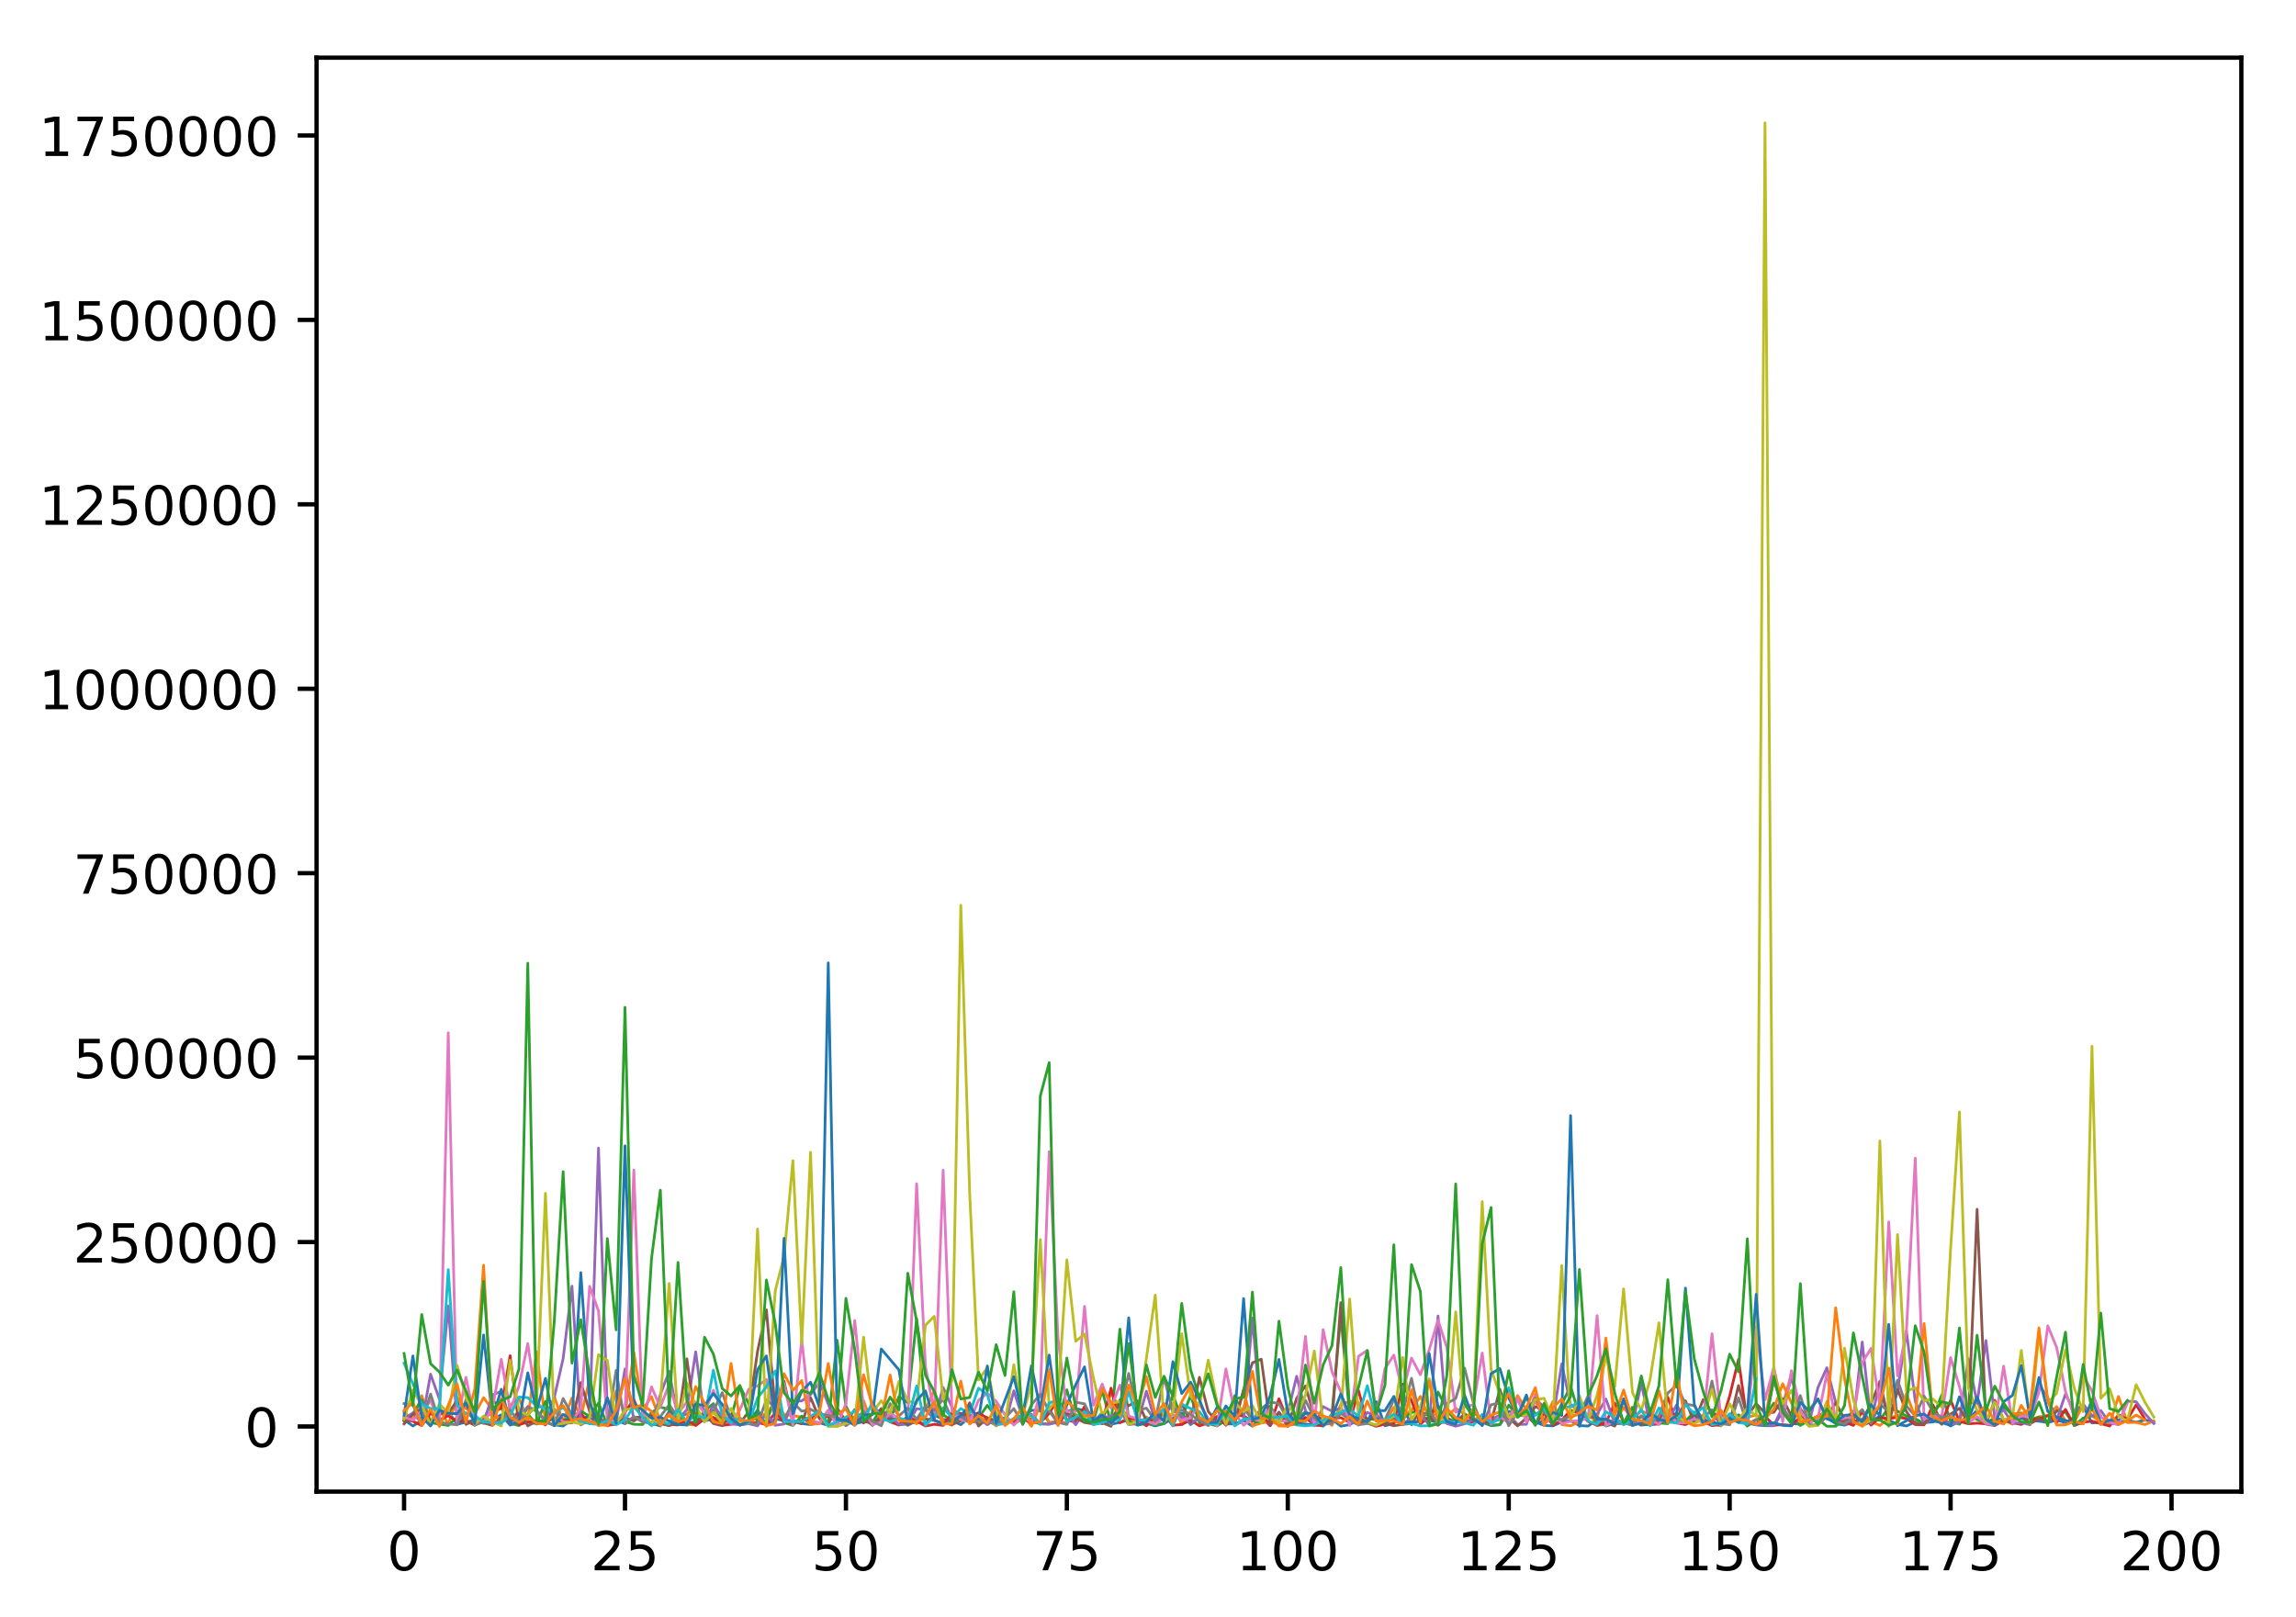 <?xml version="1.0" encoding="utf-8" standalone="no"?>
<!DOCTYPE svg PUBLIC "-//W3C//DTD SVG 1.1//EN"
  "http://www.w3.org/Graphics/SVG/1.1/DTD/svg11.dtd">
<!-- Created with matplotlib (http://matplotlib.org/) -->
<svg height="300pt" version="1.1" viewBox="0 0 426 300" width="426pt" xmlns="http://www.w3.org/2000/svg" xmlns:xlink="http://www.w3.org/1999/xlink">
 <defs>
  <style type="text/css">
*{stroke-linecap:butt;stroke-linejoin:round;}
  </style>
 </defs>
 <g id="figure_1">
  <g id="patch_1">
   <path d="M 0 300.69 
L 426.558 300.69 
L 426.558 0 
L 0 0 
z
" style="fill:#ffffff;"/>
  </g>
  <g id="axes_1">
   <g id="patch_2">
    <path d="M 58.737 276.812 
L 415.858 276.812 
L 415.858 10.7 
L 58.737 10.7 
z
" style="fill:#ffffff;"/>
   </g>
   <g id="matplotlib.axis_1">
    <g id="xtick_1">
     <g id="line2d_1">
      <defs>
       <path d="M 0 0 
L 0 3.5 
" id="m02040e119b" style="stroke:#000000;stroke-width:0.8;"/>
      </defs>
      <g>
       <use style="stroke:#000000;stroke-width:0.8;" x="74.97" xlink:href="#m02040e119b" y="276.812"/>
      </g>
     </g>
     <g id="text_1">
      <!-- 0 -->
      <defs>
       <path d="M 31.781 66.406 
Q 24.172 66.406 20.328 58.906 
Q 16.5 51.422 16.5 36.375 
Q 16.5 21.391 20.328 13.891 
Q 24.172 6.391 31.781 6.391 
Q 39.453 6.391 43.281 13.891 
Q 47.125 21.391 47.125 36.375 
Q 47.125 51.422 43.281 58.906 
Q 39.453 66.406 31.781 66.406 
M 31.781 74.219 
Q 44.047 74.219 50.516 64.516 
Q 56.984 54.828 56.984 36.375 
Q 56.984 17.969 50.516 8.266 
Q 44.047 -1.422 31.781 -1.422 
Q 19.531 -1.422 13.062 8.266 
Q 6.594 17.969 6.594 36.375 
Q 6.594 54.828 13.062 64.516 
Q 19.531 74.219 31.781 74.219 
" id="DejaVuSans-30"/>
      </defs>
      <g transform="translate(71.789 291.41)scale(0.1 -0.1)">
       <use xlink:href="#DejaVuSans-30"/>
      </g>
     </g>
    </g>
    <g id="xtick_2">
     <g id="line2d_2">
      <g>
       <use style="stroke:#000000;stroke-width:0.8;" x="115.962" xlink:href="#m02040e119b" y="276.812"/>
      </g>
     </g>
     <g id="text_2">
      <!-- 25 -->
      <defs>
       <path d="M 19.188 8.297 
L 53.609 8.297 
L 53.609 0 
L 7.328 0 
L 7.328 8.297 
Q 12.938 14.109 22.625 23.891 
Q 32.328 33.688 34.812 36.531 
Q 39.547 41.844 41.422 45.531 
Q 43.312 49.219 43.312 52.781 
Q 43.312 58.594 39.234 62.25 
Q 35.156 65.922 28.609 65.922 
Q 23.969 65.922 18.812 64.312 
Q 13.672 62.703 7.812 59.422 
L 7.812 69.391 
Q 13.766 71.781 18.938 73 
Q 24.125 74.219 28.422 74.219 
Q 39.75 74.219 46.484 68.547 
Q 53.219 62.891 53.219 53.422 
Q 53.219 48.922 51.531 44.891 
Q 49.859 40.875 45.406 35.406 
Q 44.188 33.984 37.641 27.219 
Q 31.109 20.453 19.188 8.297 
" id="DejaVuSans-32"/>
       <path d="M 10.797 72.906 
L 49.516 72.906 
L 49.516 64.594 
L 19.828 64.594 
L 19.828 46.734 
Q 21.969 47.469 24.109 47.828 
Q 26.266 48.188 28.422 48.188 
Q 40.625 48.188 47.75 41.5 
Q 54.891 34.812 54.891 23.391 
Q 54.891 11.625 47.562 5.094 
Q 40.234 -1.422 26.906 -1.422 
Q 22.312 -1.422 17.547 -0.641 
Q 12.797 0.141 7.719 1.703 
L 7.719 11.625 
Q 12.109 9.234 16.797 8.062 
Q 21.484 6.891 26.703 6.891 
Q 35.156 6.891 40.078 11.328 
Q 45.016 15.766 45.016 23.391 
Q 45.016 31 40.078 35.438 
Q 35.156 39.891 26.703 39.891 
Q 22.75 39.891 18.812 39.016 
Q 14.891 38.141 10.797 36.281 
z
" id="DejaVuSans-35"/>
      </defs>
      <g transform="translate(109.599 291.41)scale(0.1 -0.1)">
       <use xlink:href="#DejaVuSans-32"/>
       <use x="63.623" xlink:href="#DejaVuSans-35"/>
      </g>
     </g>
    </g>
    <g id="xtick_3">
     <g id="line2d_3">
      <g>
       <use style="stroke:#000000;stroke-width:0.8;" x="156.954" xlink:href="#m02040e119b" y="276.812"/>
      </g>
     </g>
     <g id="text_3">
      <!-- 50 -->
      <g transform="translate(150.591 291.41)scale(0.1 -0.1)">
       <use xlink:href="#DejaVuSans-35"/>
       <use x="63.623" xlink:href="#DejaVuSans-30"/>
      </g>
     </g>
    </g>
    <g id="xtick_4">
     <g id="line2d_4">
      <g>
       <use style="stroke:#000000;stroke-width:0.8;" x="197.945" xlink:href="#m02040e119b" y="276.812"/>
      </g>
     </g>
     <g id="text_4">
      <!-- 75 -->
      <defs>
       <path d="M 8.203 72.906 
L 55.078 72.906 
L 55.078 68.703 
L 28.609 0 
L 18.312 0 
L 43.219 64.594 
L 8.203 64.594 
z
" id="DejaVuSans-37"/>
      </defs>
      <g transform="translate(191.583 291.41)scale(0.1 -0.1)">
       <use xlink:href="#DejaVuSans-37"/>
       <use x="63.623" xlink:href="#DejaVuSans-35"/>
      </g>
     </g>
    </g>
    <g id="xtick_5">
     <g id="line2d_5">
      <g>
       <use style="stroke:#000000;stroke-width:0.8;" x="238.937" xlink:href="#m02040e119b" y="276.812"/>
      </g>
     </g>
     <g id="text_5">
      <!-- 100 -->
      <defs>
       <path d="M 12.406 8.297 
L 28.516 8.297 
L 28.516 63.922 
L 10.984 60.406 
L 10.984 69.391 
L 28.422 72.906 
L 38.281 72.906 
L 38.281 8.297 
L 54.391 8.297 
L 54.391 0 
L 12.406 0 
z
" id="DejaVuSans-31"/>
      </defs>
      <g transform="translate(229.393 291.41)scale(0.1 -0.1)">
       <use xlink:href="#DejaVuSans-31"/>
       <use x="63.623" xlink:href="#DejaVuSans-30"/>
       <use x="127.246" xlink:href="#DejaVuSans-30"/>
      </g>
     </g>
    </g>
    <g id="xtick_6">
     <g id="line2d_6">
      <g>
       <use style="stroke:#000000;stroke-width:0.8;" x="279.929" xlink:href="#m02040e119b" y="276.812"/>
      </g>
     </g>
     <g id="text_6">
      <!-- 125 -->
      <g transform="translate(270.385 291.41)scale(0.1 -0.1)">
       <use xlink:href="#DejaVuSans-31"/>
       <use x="63.623" xlink:href="#DejaVuSans-32"/>
       <use x="127.246" xlink:href="#DejaVuSans-35"/>
      </g>
     </g>
    </g>
    <g id="xtick_7">
     <g id="line2d_7">
      <g>
       <use style="stroke:#000000;stroke-width:0.8;" x="320.921" xlink:href="#m02040e119b" y="276.812"/>
      </g>
     </g>
     <g id="text_7">
      <!-- 150 -->
      <g transform="translate(311.377 291.41)scale(0.1 -0.1)">
       <use xlink:href="#DejaVuSans-31"/>
       <use x="63.623" xlink:href="#DejaVuSans-35"/>
       <use x="127.246" xlink:href="#DejaVuSans-30"/>
      </g>
     </g>
    </g>
    <g id="xtick_8">
     <g id="line2d_8">
      <g>
       <use style="stroke:#000000;stroke-width:0.8;" x="361.912" xlink:href="#m02040e119b" y="276.812"/>
      </g>
     </g>
     <g id="text_8">
      <!-- 175 -->
      <g transform="translate(352.369 291.41)scale(0.1 -0.1)">
       <use xlink:href="#DejaVuSans-31"/>
       <use x="63.623" xlink:href="#DejaVuSans-37"/>
       <use x="127.246" xlink:href="#DejaVuSans-35"/>
      </g>
     </g>
    </g>
    <g id="xtick_9">
     <g id="line2d_9">
      <g>
       <use style="stroke:#000000;stroke-width:0.8;" x="402.904" xlink:href="#m02040e119b" y="276.812"/>
      </g>
     </g>
     <g id="text_9">
      <!-- 200 -->
      <g transform="translate(393.36 291.41)scale(0.1 -0.1)">
       <use xlink:href="#DejaVuSans-32"/>
       <use x="63.623" xlink:href="#DejaVuSans-30"/>
       <use x="127.246" xlink:href="#DejaVuSans-30"/>
      </g>
     </g>
    </g>
   </g>
   <g id="matplotlib.axis_2">
    <g id="ytick_1">
     <g id="line2d_10">
      <defs>
       <path d="M 0 0 
L -3.5 0 
" id="m12ef796d76" style="stroke:#000000;stroke-width:0.8;"/>
      </defs>
      <g>
       <use style="stroke:#000000;stroke-width:0.8;" x="58.737" xlink:href="#m12ef796d76" y="264.716"/>
      </g>
     </g>
     <g id="text_10">
      <!-- 0 -->
      <g transform="translate(45.375 268.515)scale(0.1 -0.1)">
       <use xlink:href="#DejaVuSans-30"/>
      </g>
     </g>
    </g>
    <g id="ytick_2">
     <g id="line2d_11">
      <g>
       <use style="stroke:#000000;stroke-width:0.8;" x="58.737" xlink:href="#m12ef796d76" y="230.491"/>
      </g>
     </g>
     <g id="text_11">
      <!-- 250000 -->
      <g transform="translate(13.562 234.29)scale(0.1 -0.1)">
       <use xlink:href="#DejaVuSans-32"/>
       <use x="63.623" xlink:href="#DejaVuSans-35"/>
       <use x="127.246" xlink:href="#DejaVuSans-30"/>
       <use x="190.869" xlink:href="#DejaVuSans-30"/>
       <use x="254.492" xlink:href="#DejaVuSans-30"/>
       <use x="318.115" xlink:href="#DejaVuSans-30"/>
      </g>
     </g>
    </g>
    <g id="ytick_3">
     <g id="line2d_12">
      <g>
       <use style="stroke:#000000;stroke-width:0.8;" x="58.737" xlink:href="#m12ef796d76" y="196.266"/>
      </g>
     </g>
     <g id="text_12">
      <!-- 500000 -->
      <g transform="translate(13.562 200.065)scale(0.1 -0.1)">
       <use xlink:href="#DejaVuSans-35"/>
       <use x="63.623" xlink:href="#DejaVuSans-30"/>
       <use x="127.246" xlink:href="#DejaVuSans-30"/>
       <use x="190.869" xlink:href="#DejaVuSans-30"/>
       <use x="254.492" xlink:href="#DejaVuSans-30"/>
       <use x="318.115" xlink:href="#DejaVuSans-30"/>
      </g>
     </g>
    </g>
    <g id="ytick_4">
     <g id="line2d_13">
      <g>
       <use style="stroke:#000000;stroke-width:0.8;" x="58.737" xlink:href="#m12ef796d76" y="162.041"/>
      </g>
     </g>
     <g id="text_13">
      <!-- 750000 -->
      <g transform="translate(13.562 165.84)scale(0.1 -0.1)">
       <use xlink:href="#DejaVuSans-37"/>
       <use x="63.623" xlink:href="#DejaVuSans-35"/>
       <use x="127.246" xlink:href="#DejaVuSans-30"/>
       <use x="190.869" xlink:href="#DejaVuSans-30"/>
       <use x="254.492" xlink:href="#DejaVuSans-30"/>
       <use x="318.115" xlink:href="#DejaVuSans-30"/>
      </g>
     </g>
    </g>
    <g id="ytick_5">
     <g id="line2d_14">
      <g>
       <use style="stroke:#000000;stroke-width:0.8;" x="58.737" xlink:href="#m12ef796d76" y="127.816"/>
      </g>
     </g>
     <g id="text_14">
      <!-- 1000000 -->
      <g transform="translate(7.2 131.615)scale(0.1 -0.1)">
       <use xlink:href="#DejaVuSans-31"/>
       <use x="63.623" xlink:href="#DejaVuSans-30"/>
       <use x="127.246" xlink:href="#DejaVuSans-30"/>
       <use x="190.869" xlink:href="#DejaVuSans-30"/>
       <use x="254.492" xlink:href="#DejaVuSans-30"/>
       <use x="318.115" xlink:href="#DejaVuSans-30"/>
       <use x="381.738" xlink:href="#DejaVuSans-30"/>
      </g>
     </g>
    </g>
    <g id="ytick_6">
     <g id="line2d_15">
      <g>
       <use style="stroke:#000000;stroke-width:0.8;" x="58.737" xlink:href="#m12ef796d76" y="93.591"/>
      </g>
     </g>
     <g id="text_15">
      <!-- 1250000 -->
      <g transform="translate(7.2 97.39)scale(0.1 -0.1)">
       <use xlink:href="#DejaVuSans-31"/>
       <use x="63.623" xlink:href="#DejaVuSans-32"/>
       <use x="127.246" xlink:href="#DejaVuSans-35"/>
       <use x="190.869" xlink:href="#DejaVuSans-30"/>
       <use x="254.492" xlink:href="#DejaVuSans-30"/>
       <use x="318.115" xlink:href="#DejaVuSans-30"/>
       <use x="381.738" xlink:href="#DejaVuSans-30"/>
      </g>
     </g>
    </g>
    <g id="ytick_7">
     <g id="line2d_16">
      <g>
       <use style="stroke:#000000;stroke-width:0.8;" x="58.737" xlink:href="#m12ef796d76" y="59.366"/>
      </g>
     </g>
     <g id="text_16">
      <!-- 1500000 -->
      <g transform="translate(7.2 63.165)scale(0.1 -0.1)">
       <use xlink:href="#DejaVuSans-31"/>
       <use x="63.623" xlink:href="#DejaVuSans-35"/>
       <use x="127.246" xlink:href="#DejaVuSans-30"/>
       <use x="190.869" xlink:href="#DejaVuSans-30"/>
       <use x="254.492" xlink:href="#DejaVuSans-30"/>
       <use x="318.115" xlink:href="#DejaVuSans-30"/>
       <use x="381.738" xlink:href="#DejaVuSans-30"/>
      </g>
     </g>
    </g>
    <g id="ytick_8">
     <g id="line2d_17">
      <g>
       <use style="stroke:#000000;stroke-width:0.8;" x="58.737" xlink:href="#m12ef796d76" y="25.141"/>
      </g>
     </g>
     <g id="text_17">
      <!-- 1750000 -->
      <g transform="translate(7.2 28.94)scale(0.1 -0.1)">
       <use xlink:href="#DejaVuSans-31"/>
       <use x="63.623" xlink:href="#DejaVuSans-37"/>
       <use x="127.246" xlink:href="#DejaVuSans-35"/>
       <use x="190.869" xlink:href="#DejaVuSans-30"/>
       <use x="254.492" xlink:href="#DejaVuSans-30"/>
       <use x="318.115" xlink:href="#DejaVuSans-30"/>
       <use x="381.738" xlink:href="#DejaVuSans-30"/>
      </g>
     </g>
    </g>
   </g>
   <g id="line2d_18">
    <path clip-path="url(#pb63546d825)" d="M 74.97 263.457 
L 76.61 264.621 
L 78.25 263.625 
L 79.889 261.98 
L 81.529 264.187 
L 83.169 261.928 
L 84.808 264.324 
L 88.088 263.515 
L 89.727 264.049 
L 91.367 263.422 
L 93.007 262.554 
L 94.646 264.475 
L 96.286 263.9 
L 97.926 263.921 
L 99.565 264.191 
L 101.205 263.964 
L 102.845 264.411 
L 104.484 264.636 
L 106.124 263.414 
L 107.764 262.951 
L 109.403 263.053 
L 112.683 264.611 
L 114.322 263.495 
L 115.962 264.208 
L 117.602 263.087 
L 119.241 262.89 
L 120.881 264.15 
L 122.521 264.621 
L 124.16 261.911 
L 127.44 264.463 
L 129.079 263.655 
L 130.719 263.675 
L 132.359 263.303 
L 133.998 262.802 
L 137.278 264.477 
L 138.917 264.043 
L 140.557 261.687 
L 142.197 264.567 
L 143.836 263.31 
L 145.476 263.642 
L 147.116 263.586 
L 148.755 264.186 
L 150.395 264.356 
L 152.035 264.018 
L 153.674 264.529 
L 156.954 263.3 
L 158.593 264.185 
L 160.233 263.843 
L 161.873 264.03 
L 163.512 263.643 
L 165.152 263.079 
L 166.792 264.404 
L 168.431 264.244 
L 170.071 263.858 
L 171.711 264.254 
L 173.35 262.584 
L 174.99 263.401 
L 176.63 263.672 
L 178.269 264.388 
L 179.909 262.919 
L 183.188 263.57 
L 184.828 264.507 
L 186.468 263.851 
L 189.747 263.234 
L 191.387 261.7 
L 193.026 261.788 
L 194.666 263.925 
L 196.306 264.153 
L 197.945 261.944 
L 199.585 261.415 
L 201.225 261.746 
L 202.864 264.365 
L 204.504 263.502 
L 206.144 264.32 
L 209.423 263.562 
L 211.063 263.955 
L 212.702 264.114 
L 214.342 264.615 
L 215.982 264.176 
L 219.261 262.228 
L 220.901 264.373 
L 222.54 263.104 
L 224.18 264.246 
L 225.82 261.171 
L 227.459 264.239 
L 229.099 264.244 
L 230.739 263.606 
L 232.378 264.668 
L 234.018 262.914 
L 235.658 264.587 
L 237.298 262.175 
L 238.937 264.16 
L 240.577 264.113 
L 243.856 264.439 
L 245.496 264.207 
L 247.136 263.38 
L 248.775 264.662 
L 250.415 264.377 
L 252.055 263.455 
L 253.694 263.948 
L 255.334 260.125 
L 256.974 264.593 
L 258.613 264.157 
L 260.253 261.118 
L 261.893 264.383 
L 263.532 263.475 
L 265.172 263.57 
L 266.812 263.929 
L 268.451 263.976 
L 270.091 263.795 
L 271.731 263.915 
L 273.37 263.319 
L 276.65 264.561 
L 278.289 264.399 
L 279.929 261.915 
L 281.569 262.134 
L 283.208 261.848 
L 284.848 263.879 
L 286.488 264.526 
L 288.127 264.609 
L 289.767 263.876 
L 291.407 263.627 
L 293.046 264.555 
L 294.686 264.638 
L 296.326 263.393 
L 297.965 264.636 
L 299.605 264.125 
L 301.245 263.929 
L 302.884 263.58 
L 304.524 264.443 
L 307.803 264.255 
L 309.443 263.548 
L 311.083 263.905 
L 312.722 263.824 
L 314.362 262.668 
L 316.002 263.262 
L 317.641 264.212 
L 319.281 264.196 
L 320.921 263.601 
L 322.56 262.564 
L 324.2 264.058 
L 325.84 264.443 
L 327.479 264.569 
L 329.119 264.575 
L 330.759 261.934 
L 332.398 264.178 
L 334.038 264.282 
L 335.678 263.204 
L 337.317 263.954 
L 338.957 263.023 
L 340.597 264.2 
L 342.236 264.472 
L 343.876 263.901 
L 345.516 264.53 
L 347.155 263.862 
L 348.795 262.78 
L 352.074 264.319 
L 353.714 264.621 
L 355.354 263.88 
L 356.993 263.99 
L 358.633 263.886 
L 360.273 262.866 
L 361.912 264.633 
L 363.552 263.72 
L 365.192 263.404 
L 366.831 261.715 
L 368.471 264.046 
L 370.111 263.153 
L 371.75 263.533 
L 373.39 263.207 
L 375.03 263.221 
L 376.669 263.622 
L 378.309 263.737 
L 379.949 263.978 
L 381.588 263.535 
L 383.228 264.004 
L 384.868 262.985 
L 386.507 260.946 
L 388.147 264.063 
L 391.426 263.78 
L 393.066 264.059 
L 394.706 263.534 
L 396.345 263.938 
L 397.985 263.51 
L 399.625 263.845 
L 399.625 263.845 
" style="fill:none;stroke:#1f77b4;stroke-linecap:square;stroke-width:0.5;"/>
   </g>
   <g id="line2d_19">
    <path clip-path="url(#pb63546d825)" d="M 74.97 262.064 
L 76.61 263.529 
L 78.25 259.002 
L 79.889 263.841 
L 81.529 261.039 
L 83.169 264.42 
L 84.808 259.284 
L 86.448 261.393 
L 88.088 262.401 
L 89.727 259.371 
L 93.007 263.992 
L 94.646 260.779 
L 96.286 259.452 
L 97.926 263.5 
L 99.565 250.833 
L 101.205 263.923 
L 102.845 259.197 
L 104.484 263.894 
L 106.124 259.432 
L 107.764 263.071 
L 109.403 255.844 
L 111.043 264.582 
L 112.683 264.219 
L 114.322 258.123 
L 115.962 262.489 
L 117.602 250.895 
L 119.241 261.589 
L 120.881 259.178 
L 122.521 263.822 
L 124.16 262.728 
L 125.8 264.336 
L 129.079 264.399 
L 130.719 262.534 
L 132.359 261.71 
L 133.998 264.345 
L 135.638 263.501 
L 137.278 263.692 
L 138.917 264.039 
L 140.557 263.02 
L 142.197 262.285 
L 143.836 260.212 
L 145.476 262.496 
L 147.116 262.695 
L 148.755 263.01 
L 150.395 264.301 
L 152.035 264.219 
L 153.674 262.562 
L 155.314 263.758 
L 156.954 262.967 
L 158.593 262.926 
L 160.233 259.944 
L 161.873 264.508 
L 163.512 262.506 
L 165.152 263.826 
L 166.792 264.305 
L 168.431 262.829 
L 170.071 264.21 
L 171.711 261.501 
L 173.35 258.101 
L 174.99 263.689 
L 176.63 264.486 
L 178.269 262.457 
L 179.909 262.766 
L 181.549 264.393 
L 183.188 263.026 
L 184.828 264.607 
L 186.468 263.591 
L 188.107 263.784 
L 189.747 262.579 
L 191.387 264.675 
L 193.026 260.597 
L 194.666 264.024 
L 196.306 263.687 
L 197.945 264.069 
L 199.585 262.439 
L 201.225 263.7 
L 202.864 263.506 
L 204.504 263.54 
L 206.144 258.477 
L 207.783 261.41 
L 209.423 262.744 
L 211.063 264.42 
L 212.702 262.958 
L 214.342 264.253 
L 215.982 262.089 
L 217.621 260.429 
L 219.261 264.388 
L 220.901 261.917 
L 222.54 260.52 
L 224.18 263.397 
L 225.82 263.028 
L 227.459 263.082 
L 229.099 263.503 
L 230.739 258.02 
L 232.378 264.573 
L 234.018 264.088 
L 235.658 263.804 
L 237.298 264.299 
L 238.937 264.518 
L 240.577 264.28 
L 242.217 262.11 
L 243.856 263.291 
L 245.496 263.077 
L 247.136 264.514 
L 248.775 260.628 
L 250.415 260.079 
L 252.055 260.238 
L 253.694 264.02 
L 255.334 262.334 
L 256.974 264.108 
L 258.613 261.161 
L 260.253 262.794 
L 261.893 261.698 
L 263.532 259.134 
L 265.172 263.23 
L 266.812 262.048 
L 268.451 262.906 
L 270.091 261.347 
L 273.37 263.532 
L 275.01 262.68 
L 276.65 263.793 
L 278.289 263.187 
L 279.929 263.629 
L 281.569 258.982 
L 283.208 261.64 
L 284.848 259.945 
L 286.488 263.54 
L 288.127 260.101 
L 289.767 264.37 
L 291.407 264.589 
L 293.046 263.886 
L 294.686 262.529 
L 296.326 263.954 
L 297.965 249.556 
L 299.605 263.989 
L 301.245 261.165 
L 302.884 263.395 
L 304.524 261.847 
L 307.803 263.092 
L 309.443 263.342 
L 311.083 263.462 
L 312.722 263.465 
L 314.362 264.031 
L 316.002 262.545 
L 317.641 263.793 
L 319.281 262.695 
L 320.921 263.117 
L 322.56 263.778 
L 324.2 263.036 
L 325.84 262.561 
L 327.479 263.661 
L 329.119 254.009 
L 330.759 260.803 
L 332.398 254.873 
L 334.038 262.669 
L 335.678 261.64 
L 337.317 259.563 
L 338.957 263.246 
L 340.597 262.69 
L 342.236 264.102 
L 343.876 263.294 
L 345.516 261.993 
L 347.155 263.831 
L 348.795 264.535 
L 350.435 263.172 
L 352.074 262.667 
L 353.714 263.268 
L 355.354 264.047 
L 356.993 264.313 
L 358.633 262.114 
L 360.273 263.625 
L 361.912 264.008 
L 363.552 263.41 
L 365.192 260.626 
L 366.831 260.023 
L 368.471 264.136 
L 371.75 263.529 
L 373.39 264.29 
L 375.03 260.815 
L 376.669 263.416 
L 378.309 262.921 
L 379.949 262.697 
L 381.588 261.022 
L 383.228 263.659 
L 384.868 263.988 
L 386.507 260.533 
L 388.147 262.751 
L 389.787 263.838 
L 391.426 264.296 
L 393.066 259.137 
L 394.706 264.004 
L 396.345 263.943 
L 397.985 264.367 
L 399.625 263.683 
L 399.625 263.683 
" style="fill:none;stroke:#ff7f0e;stroke-linecap:square;stroke-width:0.5;"/>
   </g>
   <g id="line2d_20">
    <path clip-path="url(#pb63546d825)" d="M 74.97 263.742 
L 76.61 262.344 
L 78.25 259.741 
L 79.889 264.027 
L 83.169 264.533 
L 84.808 263.024 
L 86.448 263.578 
L 88.088 264.495 
L 89.727 263.498 
L 91.367 259.837 
L 93.007 261.226 
L 94.646 264.119 
L 96.286 264.554 
L 97.926 262.449 
L 99.565 264.274 
L 101.205 260.064 
L 102.845 264.35 
L 104.484 263.584 
L 106.124 262.981 
L 107.764 261.855 
L 109.403 262.825 
L 111.043 260.376 
L 112.683 264.506 
L 114.322 263.279 
L 117.602 264.311 
L 119.241 264.353 
L 120.881 262.102 
L 122.521 261.132 
L 124.16 261.546 
L 125.8 262.54 
L 127.44 264.27 
L 129.079 263.92 
L 130.719 261.863 
L 132.359 260.476 
L 133.998 263.64 
L 135.638 263.084 
L 137.278 257.235 
L 140.557 263.776 
L 142.197 263.679 
L 143.836 259.7 
L 145.476 264.027 
L 147.116 264.533 
L 148.755 262.784 
L 150.395 263.671 
L 152.035 261.771 
L 153.674 264.269 
L 155.314 248.713 
L 156.954 260.953 
L 158.593 264.209 
L 160.233 263.266 
L 161.873 263.94 
L 163.512 261.368 
L 165.152 263.52 
L 166.792 259.149 
L 168.431 260.301 
L 170.071 244.733 
L 171.711 261.601 
L 173.35 262.219 
L 174.99 262.537 
L 176.63 263.695 
L 178.269 263.309 
L 179.909 261.6 
L 181.549 263.139 
L 183.188 260.798 
L 184.828 262.941 
L 186.468 263.228 
L 188.107 264.271 
L 189.747 263.174 
L 191.387 263.842 
L 193.026 264.217 
L 194.666 264.264 
L 196.306 263.834 
L 197.945 257.912 
L 199.585 263.717 
L 201.225 263.358 
L 202.864 263.747 
L 204.504 258.033 
L 206.144 264.183 
L 207.783 246.654 
L 209.423 263.828 
L 211.063 264.458 
L 212.702 264.17 
L 214.342 264.408 
L 215.982 264.181 
L 217.621 258.847 
L 219.261 263.301 
L 220.901 258.956 
L 222.54 264.037 
L 224.18 264.18 
L 225.82 264.619 
L 227.459 263.571 
L 229.099 258.984 
L 230.739 263.031 
L 232.378 263.661 
L 234.018 263.946 
L 235.658 262.406 
L 237.298 263.312 
L 238.937 263.844 
L 240.577 263.398 
L 242.217 262.014 
L 243.856 264.012 
L 245.496 264.623 
L 247.136 262.353 
L 248.775 244.057 
L 250.415 262.682 
L 252.055 264.449 
L 253.694 263.28 
L 255.334 263.461 
L 256.974 264.213 
L 258.613 262.981 
L 260.253 263.178 
L 261.893 262.141 
L 263.532 261.769 
L 265.172 264.351 
L 266.812 258.319 
L 268.451 261.462 
L 270.091 263.803 
L 271.731 263.169 
L 273.37 262.043 
L 275.01 263.45 
L 276.65 264.478 
L 278.289 264.388 
L 279.929 260.756 
L 281.569 262.735 
L 283.208 259.306 
L 284.848 262.428 
L 286.488 261.717 
L 288.127 263.798 
L 291.407 257.277 
L 293.046 262.706 
L 294.686 259.897 
L 296.326 264.505 
L 297.965 264.294 
L 299.605 264.254 
L 301.245 264.084 
L 302.884 261.149 
L 304.524 264.235 
L 306.164 263.733 
L 307.803 264.063 
L 309.443 264.202 
L 311.083 262.116 
L 312.722 263.716 
L 314.362 262.033 
L 316.002 264.151 
L 317.641 264.103 
L 319.281 264.597 
L 320.921 263.159 
L 322.56 262.827 
L 324.2 264.651 
L 325.84 263.487 
L 327.479 262.838 
L 329.119 260.388 
L 330.759 262.152 
L 332.398 263.111 
L 334.038 264.533 
L 335.678 263.565 
L 337.317 263.353 
L 338.957 264.68 
L 340.597 264.674 
L 342.236 263.395 
L 343.876 261.929 
L 345.516 263.657 
L 347.155 263.394 
L 348.795 263.581 
L 350.435 261.159 
L 352.074 261.878 
L 353.714 262.777 
L 355.354 263.271 
L 356.993 264.166 
L 358.633 263.125 
L 360.273 258.839 
L 361.912 263.744 
L 363.552 264.306 
L 365.192 262.391 
L 366.831 263.439 
L 368.471 264.104 
L 370.111 263.252 
L 371.75 261.037 
L 373.39 262.553 
L 375.03 262.22 
L 376.669 263.609 
L 378.309 262.965 
L 379.949 263.861 
L 381.588 261.821 
L 383.228 262.07 
L 384.868 264.52 
L 386.507 263.162 
L 388.147 262.727 
L 389.787 262.871 
L 389.787 262.871 
" style="fill:none;stroke:#2ca02c;stroke-linecap:square;stroke-width:0.5;"/>
   </g>
   <g id="line2d_21">
    <path clip-path="url(#pb63546d825)" d="M 74.97 263.438 
L 76.61 263.746 
L 78.25 264.549 
L 79.889 262.231 
L 81.529 263.513 
L 83.169 262.724 
L 84.808 263.779 
L 86.448 263.674 
L 88.088 264.416 
L 91.367 262.05 
L 93.007 261.357 
L 94.646 251.591 
L 96.286 264.376 
L 97.926 263.915 
L 99.565 263.601 
L 101.205 264.421 
L 102.845 261.52 
L 104.484 263.78 
L 106.124 263.508 
L 107.764 262.3 
L 109.403 264.183 
L 111.043 262.874 
L 112.683 264.492 
L 114.322 264.309 
L 117.602 259.736 
L 119.241 263.605 
L 120.881 262.695 
L 122.521 264.163 
L 125.8 264.445 
L 127.44 263.492 
L 129.079 264.534 
L 130.719 263.305 
L 132.359 263.029 
L 133.998 264.521 
L 135.638 264.31 
L 137.278 263.737 
L 138.917 264.161 
L 140.557 263.971 
L 142.197 264.381 
L 143.836 262.107 
L 145.476 263.948 
L 147.116 264.021 
L 150.395 263.29 
L 152.035 262.443 
L 153.674 262.905 
L 155.314 261.301 
L 156.954 263.832 
L 158.593 261.591 
L 160.233 264.075 
L 161.873 262.408 
L 163.512 261.601 
L 165.152 263.849 
L 166.792 264.452 
L 168.431 262.814 
L 171.711 264.635 
L 173.35 264.31 
L 174.99 264.517 
L 176.63 262.219 
L 178.269 262.29 
L 179.909 262.79 
L 181.549 262.181 
L 184.828 264.169 
L 186.468 263.849 
L 188.107 263.745 
L 189.747 263.348 
L 191.387 263.98 
L 193.026 263.975 
L 194.666 262.287 
L 196.306 259.561 
L 197.945 263.53 
L 199.585 263.891 
L 201.225 261.017 
L 202.864 263.244 
L 204.504 264.223 
L 206.144 257.598 
L 207.783 264.034 
L 209.423 263.173 
L 211.063 263.331 
L 212.702 264.603 
L 214.342 262.859 
L 215.982 261.537 
L 217.621 264.483 
L 219.261 264.349 
L 220.901 263.53 
L 222.54 264.605 
L 224.18 264.058 
L 225.82 262.854 
L 227.459 264.484 
L 229.099 262.61 
L 230.739 262.777 
L 232.378 263.696 
L 234.018 262.088 
L 235.658 264.556 
L 237.298 259.578 
L 238.937 263.561 
L 240.577 264.36 
L 242.217 263.036 
L 243.856 264.471 
L 245.496 264.603 
L 247.136 263.195 
L 248.775 263.081 
L 250.415 263.97 
L 252.055 258.039 
L 253.694 264.066 
L 255.334 264.688 
L 256.974 264.274 
L 258.613 264.221 
L 260.253 256.871 
L 261.893 259.937 
L 263.532 264.283 
L 265.172 262.871 
L 266.812 260.83 
L 268.451 264.012 
L 270.091 263.74 
L 271.731 263.969 
L 278.289 263.438 
L 281.569 262.632 
L 283.208 262.669 
L 284.848 264.247 
L 286.488 262.271 
L 288.127 264.454 
L 289.767 263.563 
L 291.407 261.698 
L 293.046 262.228 
L 294.686 263.809 
L 296.326 264.505 
L 297.965 264.062 
L 299.605 260.392 
L 301.245 263.855 
L 302.884 264.525 
L 304.524 262.745 
L 306.164 264.3 
L 307.803 264.222 
L 309.443 259.305 
L 311.083 264.058 
L 312.722 264.376 
L 314.362 263.481 
L 316.002 263.801 
L 317.641 264.559 
L 319.281 264.391 
L 320.921 259.084 
L 322.56 252.284 
L 324.2 263.997 
L 325.84 264.256 
L 327.479 262.819 
L 329.119 264.482 
L 330.759 264.389 
L 332.398 264.519 
L 334.038 262.947 
L 335.678 263.487 
L 337.317 262.841 
L 338.957 261.838 
L 340.597 263.732 
L 342.236 263.908 
L 343.876 264.524 
L 345.516 261.993 
L 347.155 264.481 
L 348.795 263.032 
L 350.435 263.336 
L 352.074 262.954 
L 353.714 263.281 
L 355.354 264.363 
L 356.993 264.417 
L 358.633 260.701 
L 360.273 264.082 
L 361.912 259.841 
L 363.552 263.761 
L 365.192 264.216 
L 366.831 264.105 
L 368.471 264.226 
L 370.111 259.879 
L 371.75 263.457 
L 373.39 264.037 
L 375.03 264.347 
L 376.669 263.375 
L 378.309 263.317 
L 379.949 262.708 
L 381.588 263.97 
L 383.228 261.548 
L 384.868 264.541 
L 386.507 263.913 
L 388.147 263.74 
L 391.426 264.634 
L 393.066 262.551 
L 394.706 263.412 
L 396.345 260.693 
L 397.985 263.374 
L 397.985 263.374 
" style="fill:none;stroke:#d62728;stroke-linecap:square;stroke-width:0.5;"/>
   </g>
   <g id="line2d_22">
    <path clip-path="url(#pb63546d825)" d="M 74.97 263.309 
L 76.61 262.196 
L 78.25 264.1 
L 79.889 255.02 
L 81.529 259.666 
L 83.169 242.356 
L 84.808 263.86 
L 86.448 262.198 
L 89.727 264.159 
L 91.367 258.855 
L 93.007 258.203 
L 94.646 263.724 
L 96.286 263.226 
L 97.926 260.993 
L 99.565 261.913 
L 101.205 263.517 
L 102.845 259.313 
L 104.484 252.128 
L 106.124 238.681 
L 107.764 264.436 
L 109.403 263.375 
L 111.043 213.06 
L 112.683 261.831 
L 114.322 263.929 
L 115.962 254.047 
L 117.602 263.446 
L 119.241 263.316 
L 120.881 264.538 
L 122.521 258.812 
L 124.16 254.471 
L 125.8 263.283 
L 127.44 261.62 
L 129.079 250.867 
L 130.719 263.447 
L 132.359 260.886 
L 133.998 262.86 
L 135.638 264.263 
L 137.278 264.413 
L 138.917 264.205 
L 140.557 264.6 
L 142.197 262.346 
L 143.836 264.502 
L 145.476 264.262 
L 147.116 260.077 
L 148.755 259.973 
L 150.395 258.797 
L 152.035 256.492 
L 155.314 264.636 
L 156.954 264.017 
L 158.593 263.797 
L 160.233 262.84 
L 161.873 260.744 
L 163.512 263.636 
L 165.152 262.784 
L 166.792 264.31 
L 168.431 264.194 
L 170.071 261.413 
L 171.711 261.634 
L 173.35 263.314 
L 174.99 257.483 
L 176.63 261.176 
L 178.269 262.987 
L 179.909 262.907 
L 181.549 263.226 
L 183.188 264.401 
L 184.828 263.312 
L 186.468 264.324 
L 188.107 258.099 
L 189.747 263.194 
L 191.387 262.464 
L 193.026 264.223 
L 194.666 264.304 
L 196.306 263.869 
L 197.945 262.378 
L 199.585 264.391 
L 201.225 261.944 
L 202.864 263.277 
L 204.504 263.12 
L 206.144 262.831 
L 207.783 261.681 
L 209.423 264.385 
L 211.063 264.156 
L 212.702 258.165 
L 214.342 263.889 
L 215.982 261.989 
L 217.621 261.119 
L 219.261 262.785 
L 220.901 264.174 
L 222.54 263.038 
L 224.18 264.278 
L 225.82 263.661 
L 227.459 261.798 
L 229.099 264.502 
L 230.739 263.656 
L 232.378 244.557 
L 234.018 264.028 
L 235.658 260.861 
L 237.298 263.827 
L 238.937 262.196 
L 240.577 255.404 
L 242.217 261.758 
L 243.856 264.555 
L 245.496 261.028 
L 247.136 261.891 
L 248.775 261.303 
L 250.415 263.831 
L 252.055 264.301 
L 253.694 262.107 
L 255.334 262.769 
L 256.974 263.716 
L 258.613 262.691 
L 260.253 264.39 
L 261.893 263.049 
L 263.532 262.669 
L 265.172 264.343 
L 266.812 244.215 
L 268.451 264.173 
L 270.091 264.67 
L 271.731 264.219 
L 273.37 263.457 
L 275.01 264.273 
L 278.289 262.597 
L 279.929 262.574 
L 281.569 264.331 
L 283.208 264.31 
L 284.848 259.652 
L 286.488 261.095 
L 288.127 263.257 
L 289.767 253.102 
L 291.407 260.677 
L 294.686 263.172 
L 296.326 262.458 
L 297.965 259.622 
L 299.605 264.181 
L 301.245 264.104 
L 302.884 264.327 
L 304.524 256.661 
L 306.164 264.464 
L 307.803 263.638 
L 309.443 263.719 
L 311.083 260.706 
L 312.722 263.786 
L 314.362 263.781 
L 316.002 263.11 
L 317.641 261.625 
L 319.281 264.592 
L 320.921 262.406 
L 322.56 263.861 
L 327.479 264.4 
L 329.119 264.529 
L 330.759 261.123 
L 332.398 255.721 
L 334.038 261.394 
L 335.678 263.999 
L 337.317 257.451 
L 338.957 253.812 
L 340.597 260.281 
L 342.236 263.534 
L 343.876 263.886 
L 345.516 249.049 
L 347.155 263.855 
L 348.795 256.308 
L 350.435 263.629 
L 352.074 258.187 
L 353.714 247.004 
L 355.354 260.035 
L 356.993 264.203 
L 358.633 263.17 
L 360.273 262.93 
L 361.912 264.369 
L 363.552 263.891 
L 365.192 252.13 
L 366.831 260.423 
L 368.471 248.767 
L 370.111 263.142 
L 371.75 261.621 
L 373.39 264.156 
L 375.03 263.994 
L 376.669 264.411 
L 378.309 256.912 
L 379.949 259.373 
L 381.588 263.523 
L 383.228 258.704 
L 384.868 262.005 
L 386.507 260.599 
L 388.147 262.756 
L 389.787 261.76 
L 391.426 264.058 
L 393.066 264.354 
L 394.706 260.039 
L 396.345 260.126 
L 397.985 262.345 
L 399.625 264.177 
L 399.625 264.177 
" style="fill:none;stroke:#9467bd;stroke-linecap:square;stroke-width:0.5;"/>
   </g>
   <g id="line2d_23">
    <path clip-path="url(#pb63546d825)" d="M 74.97 264.248 
L 76.61 262.468 
L 78.25 261.343 
L 79.889 263.899 
L 81.529 262.405 
L 83.169 262.259 
L 84.808 259.912 
L 86.448 264.326 
L 88.088 263.606 
L 91.367 264.515 
L 93.007 262.996 
L 94.646 263.972 
L 96.286 261.763 
L 97.926 264.616 
L 99.565 263.706 
L 101.205 263.991 
L 102.845 263.105 
L 104.484 264.127 
L 106.124 264.042 
L 107.764 256.569 
L 109.403 261.929 
L 111.043 264.28 
L 112.683 263.825 
L 114.322 263.689 
L 115.962 263.128 
L 117.602 263.693 
L 119.241 262.561 
L 120.881 264.376 
L 122.521 264.212 
L 124.16 264.566 
L 125.8 264.011 
L 127.44 252.16 
L 129.079 264.143 
L 130.719 262.305 
L 132.359 264.184 
L 133.998 264.571 
L 135.638 262.494 
L 137.278 264.163 
L 138.917 261.945 
L 140.557 250.794 
L 142.197 243.08 
L 143.836 261.538 
L 145.476 256.317 
L 147.116 263.813 
L 148.755 264.224 
L 150.395 259.359 
L 152.035 263.254 
L 153.674 264.189 
L 155.314 261.587 
L 156.954 263.852 
L 158.593 263.685 
L 160.233 263.167 
L 161.873 264.49 
L 163.512 262.772 
L 165.152 263.393 
L 166.792 263.225 
L 168.431 264.503 
L 170.071 263.595 
L 171.711 263.317 
L 173.35 263.589 
L 174.99 264.073 
L 176.63 264.354 
L 178.269 263.706 
L 179.909 260.327 
L 181.549 264.637 
L 183.188 263.22 
L 184.828 263.554 
L 186.468 263.133 
L 188.107 264.008 
L 189.747 263.304 
L 191.387 263.259 
L 193.026 264.079 
L 194.666 261.459 
L 196.306 264.264 
L 197.945 262.266 
L 201.225 263.985 
L 202.864 264.242 
L 204.504 264.034 
L 206.144 264.678 
L 207.783 259.791 
L 209.423 260.853 
L 211.063 259.98 
L 212.702 263.685 
L 215.982 262.426 
L 217.621 264.604 
L 219.261 260.453 
L 220.901 263.992 
L 222.54 255.597 
L 224.18 261.946 
L 225.82 263.763 
L 227.459 263.523 
L 229.099 264.189 
L 230.739 257.882 
L 232.378 252.894 
L 234.018 252.229 
L 235.658 264.269 
L 237.298 262.049 
L 238.937 264.716 
L 240.577 259.479 
L 242.217 257.199 
L 243.856 262.872 
L 245.496 263.319 
L 247.136 263.99 
L 248.775 241.743 
L 250.415 261.838 
L 252.055 264.402 
L 253.694 263.376 
L 255.334 263.18 
L 256.974 264.143 
L 258.613 264.582 
L 260.253 264.32 
L 261.893 264.171 
L 263.532 261.933 
L 265.172 262.715 
L 266.812 264.507 
L 268.451 263.114 
L 270.091 263.968 
L 271.731 262.357 
L 273.37 263.437 
L 275.01 264.022 
L 276.65 263.995 
L 278.289 257.823 
L 279.929 263.105 
L 281.569 264.623 
L 283.208 263.135 
L 284.848 261.056 
L 286.488 261.569 
L 288.127 262.797 
L 289.767 263.746 
L 291.407 262.637 
L 293.046 260.817 
L 294.686 262.919 
L 296.326 263.006 
L 297.965 263.978 
L 299.605 264.644 
L 301.245 259.876 
L 302.884 263.686 
L 304.524 264.464 
L 306.164 262.483 
L 307.803 263.852 
L 309.443 262.008 
L 311.083 263.637 
L 312.722 259.951 
L 314.362 263.932 
L 316.002 259.725 
L 317.641 262.351 
L 319.281 262.597 
L 320.921 264.021 
L 322.56 257.124 
L 324.2 262.789 
L 325.84 260.451 
L 327.479 262.231 
L 329.119 262.085 
L 330.759 259.561 
L 332.398 262.803 
L 334.038 261.604 
L 335.678 263.719 
L 337.317 262.8 
L 338.957 262.805 
L 340.597 260.36 
L 342.236 263.36 
L 343.876 263.712 
L 345.516 263.621 
L 347.155 260.485 
L 348.795 256.416 
L 350.435 264.21 
L 352.074 257.849 
L 353.714 261.971 
L 355.354 264.222 
L 356.993 264.207 
L 358.633 262.743 
L 360.273 264.322 
L 361.912 262.425 
L 363.552 261.353 
L 365.192 263.942 
L 366.831 224.415 
L 368.471 264.267 
L 370.111 264.563 
L 371.75 263.587 
L 373.39 264.001 
L 375.03 262.437 
L 376.669 264.187 
L 378.309 263.329 
L 379.949 263.901 
L 381.588 261.781 
L 381.588 261.781 
" style="fill:none;stroke:#8c564b;stroke-linecap:square;stroke-width:0.5;"/>
   </g>
   <g id="line2d_24">
    <path clip-path="url(#pb63546d825)" d="M 74.97 262.991 
L 76.61 263.556 
L 78.25 261.881 
L 79.889 259.969 
L 81.529 263.737 
L 83.169 191.673 
L 84.808 264.29 
L 86.448 255.6 
L 88.088 263.527 
L 89.727 263.95 
L 91.367 261.433 
L 93.007 252.252 
L 94.646 261.707 
L 96.286 257.228 
L 97.926 249.329 
L 99.565 260.348 
L 101.205 261.627 
L 102.845 261.721 
L 104.484 263.89 
L 106.124 263.89 
L 107.764 261.259 
L 109.403 238.702 
L 111.043 243.314 
L 112.683 263.667 
L 114.322 263.684 
L 115.962 262.529 
L 117.602 217.12 
L 119.241 263.857 
L 120.881 257.36 
L 122.521 261.132 
L 124.16 256.889 
L 125.8 262.32 
L 127.44 260.161 
L 129.079 260.191 
L 130.719 262.212 
L 132.359 257.977 
L 133.998 261.943 
L 135.638 264.075 
L 137.278 261.623 
L 138.917 257.817 
L 140.557 257.187 
L 142.197 255.995 
L 143.836 263.219 
L 145.476 256.762 
L 147.116 264.441 
L 148.755 248.601 
L 150.395 263.594 
L 152.035 264.028 
L 153.674 261.67 
L 155.314 264.607 
L 156.954 260.47 
L 158.593 245.053 
L 160.233 261.469 
L 161.873 264.395 
L 163.512 263.92 
L 165.152 262.272 
L 166.792 263.203 
L 168.431 263.799 
L 170.071 219.663 
L 171.711 253.658 
L 173.35 262.143 
L 174.99 217.158 
L 176.63 261.894 
L 178.269 263.435 
L 179.909 263.929 
L 181.549 259.851 
L 183.188 258.549 
L 184.828 260.039 
L 186.468 262.532 
L 188.107 264.457 
L 189.747 262.787 
L 191.387 264 
L 193.026 258.592 
L 194.666 213.72 
L 196.306 248.313 
L 197.945 261.963 
L 199.585 261.923 
L 201.225 242.433 
L 202.864 260.775 
L 204.504 256.837 
L 206.144 261.3 
L 207.783 257.034 
L 209.423 262.79 
L 214.342 264.246 
L 215.982 263.28 
L 217.621 262.545 
L 219.261 263.532 
L 220.901 263.127 
L 222.54 260.283 
L 224.18 263.329 
L 225.82 264.592 
L 227.459 254.029 
L 229.099 262.231 
L 230.739 264.495 
L 232.378 263.263 
L 234.018 263.768 
L 235.658 261.403 
L 237.298 263.775 
L 238.937 263.632 
L 240.577 262.553 
L 242.217 248.003 
L 243.856 264.618 
L 245.496 246.746 
L 247.136 254.549 
L 248.775 258.271 
L 250.415 264.533 
L 252.055 251.695 
L 253.694 250.579 
L 255.334 262.873 
L 256.974 253.956 
L 258.613 251.47 
L 260.253 258.357 
L 261.893 252.033 
L 263.532 255.112 
L 265.172 250.499 
L 266.812 244.988 
L 268.451 250.043 
L 270.091 262.079 
L 271.731 261.127 
L 273.37 260.678 
L 275.01 251.084 
L 276.65 264.284 
L 278.289 262.896 
L 279.929 264.084 
L 281.569 259.544 
L 283.208 263.89 
L 284.848 258.693 
L 286.488 264.456 
L 288.127 262.485 
L 289.767 264.159 
L 291.407 263.771 
L 293.046 263.62 
L 294.686 263.146 
L 296.326 244.146 
L 297.965 264.573 
L 299.605 263.662 
L 301.245 263.706 
L 302.884 264.28 
L 306.164 263.276 
L 307.803 264.349 
L 309.443 261.69 
L 311.083 264.061 
L 312.722 264.04 
L 314.362 263.318 
L 316.002 264.014 
L 317.641 247.51 
L 319.281 262.978 
L 320.921 263.746 
L 322.56 263.263 
L 324.2 263.858 
L 325.84 246.21 
L 327.479 259.763 
L 329.119 253.716 
L 330.759 263.853 
L 332.398 254.349 
L 334.038 261.742 
L 335.678 264.169 
L 337.317 263.134 
L 338.957 254.92 
L 340.597 263.479 
L 343.876 262.866 
L 345.516 252.861 
L 347.155 250.229 
L 348.795 260.922 
L 350.435 226.759 
L 352.074 255.306 
L 353.714 247.158 
L 355.354 214.937 
L 356.993 263.362 
L 358.633 262.784 
L 360.273 262.807 
L 361.912 251.935 
L 363.552 257.279 
L 365.192 264.006 
L 366.831 262.899 
L 368.471 264.159 
L 370.111 264.438 
L 371.75 253.528 
L 373.39 264.078 
L 375.03 262.672 
L 376.669 263.077 
L 378.309 258.365 
L 379.949 246.033 
L 381.588 250.049 
L 383.228 258.216 
L 384.868 262.927 
L 386.507 255.364 
L 388.147 258.09 
L 389.787 262.972 
L 391.426 263.917 
L 393.066 264.393 
L 394.706 260.341 
L 394.706 260.341 
" style="fill:none;stroke:#e377c2;stroke-linecap:square;stroke-width:0.5;"/>
   </g>
   <g id="line2d_25">
    <path clip-path="url(#pb63546d825)" d="M 74.97 260.469 
L 76.61 260.742 
L 78.25 264.153 
L 79.889 258.702 
L 81.529 263.9 
L 83.169 264.245 
L 84.808 264.41 
L 86.448 259.757 
L 88.088 264.46 
L 89.727 263.85 
L 91.367 263.912 
L 93.007 263.826 
L 94.646 261.648 
L 96.286 263.94 
L 97.926 261.175 
L 99.565 261.716 
L 101.205 263.807 
L 102.845 264.576 
L 104.484 259.526 
L 106.124 262.569 
L 107.764 264.016 
L 109.403 264.017 
L 111.043 263.338 
L 112.683 264.437 
L 114.322 254.303 
L 115.962 264.165 
L 117.602 262.873 
L 119.241 263.896 
L 120.881 264.062 
L 122.521 262.879 
L 124.16 260.7 
L 125.8 263.047 
L 127.44 262.4 
L 129.079 261.293 
L 130.719 263.802 
L 132.359 261.867 
L 133.998 258.438 
L 135.638 263.139 
L 137.278 263.534 
L 138.917 264.217 
L 140.557 264.285 
L 142.197 259.761 
L 143.836 261.157 
L 145.476 263.399 
L 147.116 260.258 
L 148.755 261.888 
L 150.395 261.527 
L 152.035 262.4 
L 155.314 262.947 
L 156.954 264.576 
L 158.593 263.436 
L 160.233 261.982 
L 161.873 263.746 
L 163.512 264.584 
L 165.152 260.482 
L 166.792 262.739 
L 168.431 261.31 
L 170.071 263.361 
L 171.711 260.902 
L 173.35 261.721 
L 174.99 259.643 
L 176.63 263.398 
L 178.269 262.826 
L 179.909 263.965 
L 181.549 263.714 
L 184.828 263.999 
L 186.468 263.124 
L 188.107 261.396 
L 189.747 264.275 
L 191.387 260.672 
L 193.026 258.756 
L 194.666 261.901 
L 196.306 263.971 
L 197.945 264.334 
L 199.585 260.219 
L 201.225 260.514 
L 202.864 263.933 
L 204.504 262.149 
L 206.144 264.397 
L 207.783 262.112 
L 209.423 254.866 
L 211.063 261.776 
L 212.702 261.307 
L 214.342 263.639 
L 215.982 255.603 
L 217.621 262.081 
L 219.261 261.663 
L 220.901 262.508 
L 222.54 263.611 
L 224.18 264.562 
L 225.82 261.627 
L 227.459 263.307 
L 229.099 263.72 
L 230.739 261.281 
L 232.378 263.504 
L 234.018 261.4 
L 235.658 260.171 
L 237.298 260.46 
L 238.937 263.529 
L 240.577 263.983 
L 242.217 259.862 
L 243.856 263.132 
L 245.496 264.364 
L 247.136 264.128 
L 248.775 262.291 
L 250.415 263.465 
L 252.055 264.393 
L 253.694 264.173 
L 255.334 264.443 
L 256.974 263.516 
L 258.613 259.694 
L 260.253 262.163 
L 261.893 255.786 
L 263.532 263.53 
L 265.172 261.661 
L 266.812 264.274 
L 268.451 260.446 
L 270.091 259.536 
L 271.731 253.876 
L 273.37 260.381 
L 275.01 264.583 
L 276.65 260.694 
L 278.289 260.322 
L 279.929 264.582 
L 281.569 262.087 
L 283.208 262.421 
L 284.848 259.434 
L 286.488 262.154 
L 288.127 263.283 
L 289.767 263.415 
L 291.407 262.842 
L 293.046 262.44 
L 294.686 258.974 
L 296.326 263.972 
L 297.965 263.349 
L 299.605 263.955 
L 302.884 264.364 
L 304.524 262.816 
L 306.164 264.255 
L 307.803 262.7 
L 309.443 258.508 
L 311.083 257.078 
L 312.722 260.534 
L 314.362 260.857 
L 316.002 263.588 
L 317.641 256.305 
L 319.281 264.173 
L 320.921 264.408 
L 322.56 259.393 
L 324.2 264.327 
L 325.84 263.399 
L 327.479 264.421 
L 329.119 256.187 
L 330.759 261.167 
L 332.398 263.603 
L 334.038 258.976 
L 335.678 264.432 
L 337.317 264.423 
L 338.957 262.79 
L 340.597 263.751 
L 342.236 264.241 
L 343.876 263.164 
L 345.516 261.572 
L 347.155 264.107 
L 348.795 260.642 
L 350.435 261.891 
L 352.074 256.119 
L 353.714 260.926 
L 355.354 262.748 
L 356.993 259.081 
L 358.633 262.007 
L 360.273 263.018 
L 361.912 262.659 
L 361.912 262.659 
" style="fill:none;stroke:#7f7f7f;stroke-linecap:square;stroke-width:0.5;"/>
   </g>
   <g id="line2d_26">
    <path clip-path="url(#pb63546d825)" d="M 74.97 263.352 
L 76.61 257.913 
L 78.25 260.789 
L 79.889 264.418 
L 81.529 260.52 
L 83.169 262.295 
L 84.808 253.369 
L 86.448 259.192 
L 88.088 264.311 
L 89.727 262.794 
L 91.367 263.881 
L 93.007 264.625 
L 94.646 252.441 
L 96.286 261.801 
L 97.926 262.608 
L 99.565 260.808 
L 101.205 221.45 
L 102.845 264.387 
L 106.124 263.888 
L 107.764 264.255 
L 109.403 263.172 
L 111.043 251.386 
L 112.683 252.466 
L 114.322 264.184 
L 115.962 261.607 
L 117.602 261.336 
L 119.241 261.213 
L 120.881 264.611 
L 122.521 260.125 
L 124.16 238.17 
L 125.8 263.803 
L 127.44 256.614 
L 129.079 260.898 
L 130.719 263.815 
L 132.359 262.155 
L 133.998 263.933 
L 135.638 261.362 
L 137.278 263.96 
L 138.917 263.947 
L 140.557 228.08 
L 142.197 264.716 
L 143.836 239.539 
L 145.476 233.16 
L 147.116 215.383 
L 148.755 249.396 
L 150.395 213.826 
L 152.035 262.349 
L 153.674 264.716 
L 155.314 264.715 
L 156.954 264.125 
L 158.593 263.937 
L 160.233 248.143 
L 161.873 262.116 
L 163.512 259.933 
L 165.152 262.254 
L 166.792 256.342 
L 168.431 259.957 
L 170.071 260.423 
L 171.711 245.916 
L 173.35 244.287 
L 174.99 259.691 
L 176.63 256.253 
L 178.269 167.993 
L 179.909 221.257 
L 181.549 256.096 
L 183.188 253.781 
L 184.828 262.182 
L 186.468 264.199 
L 188.107 253.261 
L 189.747 262.648 
L 191.387 256.853 
L 193.026 230.029 
L 194.666 261.517 
L 196.306 259.405 
L 197.945 233.798 
L 199.585 248.914 
L 201.225 247.556 
L 202.864 255.682 
L 204.504 262.549 
L 206.144 260.456 
L 207.783 260.053 
L 209.423 264.357 
L 211.063 263.753 
L 214.342 240.341 
L 215.982 263.842 
L 217.621 262.176 
L 219.261 247.504 
L 220.901 259.098 
L 222.54 260.813 
L 224.18 252.403 
L 225.82 260.275 
L 227.459 264.331 
L 229.099 260.271 
L 230.739 261.961 
L 232.378 260.829 
L 234.018 264.058 
L 235.658 262.052 
L 237.298 264.138 
L 238.937 260.81 
L 240.577 262.637 
L 242.217 258.918 
L 243.856 250.721 
L 245.496 263.914 
L 247.136 262.647 
L 248.775 261.999 
L 250.415 241.063 
L 252.055 262.863 
L 253.694 263.864 
L 255.334 264.473 
L 258.613 262.839 
L 260.253 251.915 
L 261.893 263.49 
L 263.532 261.045 
L 265.172 255.868 
L 266.812 262.639 
L 268.451 263.849 
L 270.091 243.447 
L 271.731 263.493 
L 273.37 261.578 
L 275.01 222.992 
L 276.65 254.099 
L 278.289 258.738 
L 279.929 263.036 
L 281.569 262.646 
L 283.208 262.565 
L 284.848 259.772 
L 286.488 259.478 
L 288.127 263.39 
L 289.767 234.864 
L 291.407 263.365 
L 293.046 259.048 
L 294.686 263.604 
L 296.326 258.869 
L 297.965 251.805 
L 299.605 257.303 
L 301.245 239.191 
L 302.884 258.406 
L 304.524 261.77 
L 306.164 255.985 
L 307.803 245.472 
L 309.443 263.288 
L 311.083 262.74 
L 312.722 263.901 
L 314.362 264.185 
L 316.002 263.232 
L 317.641 257.821 
L 319.281 264.519 
L 320.921 260.502 
L 322.56 263.45 
L 324.2 261.279 
L 325.84 262.836 
L 327.479 22.796 
L 329.119 254.93 
L 330.759 260.513 
L 332.398 257.997 
L 334.038 263.063 
L 335.678 264.704 
L 337.317 264.505 
L 338.957 260.072 
L 340.597 263.777 
L 342.236 250.186 
L 343.876 259.764 
L 345.516 264.701 
L 347.155 263.335 
L 348.795 211.744 
L 350.435 264.716 
L 352.074 229.102 
L 353.714 258.165 
L 355.354 257.518 
L 356.993 259.946 
L 358.633 259.614 
L 360.273 261.128 
L 361.912 231.798 
L 363.552 206.356 
L 365.192 257.505 
L 366.831 261.805 
L 368.471 263.777 
L 370.111 260.191 
L 371.75 263.462 
L 373.39 263.04 
L 375.03 250.602 
L 376.669 264.141 
L 378.309 247.366 
L 379.949 260.342 
L 381.588 258.56 
L 383.228 250.483 
L 384.868 257.653 
L 386.507 261.971 
L 388.147 194.163 
L 389.787 259.501 
L 391.426 257.739 
L 393.066 262.751 
L 394.706 263.713 
L 396.345 256.965 
L 397.985 260.221 
L 399.625 262.981 
L 399.625 262.981 
" style="fill:none;stroke:#bcbd22;stroke-linecap:square;stroke-width:0.5;"/>
   </g>
   <g id="line2d_27">
    <path clip-path="url(#pb63546d825)" d="M 74.97 252.967 
L 76.61 256.826 
L 78.25 260.59 
L 79.889 261.388 
L 81.529 261.461 
L 83.169 235.609 
L 84.808 260.747 
L 86.448 262.41 
L 88.088 262.69 
L 89.727 263.874 
L 93.007 264.102 
L 94.646 262.731 
L 96.286 259.255 
L 97.926 259.364 
L 99.565 260.948 
L 101.205 261.319 
L 102.845 262.227 
L 104.484 261.177 
L 106.124 263.069 
L 107.764 263.716 
L 109.403 264.196 
L 111.043 264.346 
L 112.683 263.639 
L 114.322 264.405 
L 115.962 263.51 
L 117.602 261.004 
L 119.241 262.975 
L 120.881 264.502 
L 122.521 263.858 
L 124.16 264.225 
L 125.8 261.567 
L 127.44 263.933 
L 129.079 262.627 
L 130.719 263.143 
L 132.359 254.254 
L 133.998 262.7 
L 135.638 263.967 
L 137.278 263.148 
L 138.917 264.113 
L 140.557 259.409 
L 142.197 257.356 
L 143.836 254.411 
L 145.476 263.842 
L 148.755 263.79 
L 150.395 262.862 
L 152.035 261.753 
L 153.674 264.543 
L 156.954 263.069 
L 158.593 261.766 
L 160.233 263.73 
L 161.873 260.214 
L 163.512 263.12 
L 165.152 263.861 
L 166.792 263.127 
L 168.431 263.632 
L 170.071 257.196 
L 171.711 264.484 
L 174.99 261.256 
L 176.63 263.037 
L 178.269 261.39 
L 179.909 262.375 
L 181.549 257.608 
L 183.188 258.78 
L 184.828 264.357 
L 186.468 264.224 
L 188.107 263.213 
L 189.747 262.607 
L 191.387 262.712 
L 193.026 264.356 
L 194.666 260.377 
L 196.306 259.698 
L 197.945 263.806 
L 199.585 262.986 
L 201.225 261.943 
L 202.864 264.382 
L 204.504 264.035 
L 206.144 263.35 
L 207.783 263.557 
L 209.423 258.244 
L 211.063 263.599 
L 212.702 263.525 
L 215.982 261.545 
L 217.621 264.536 
L 219.261 260.594 
L 220.901 261.381 
L 222.54 261.95 
L 224.18 264.168 
L 225.82 264.224 
L 227.459 261.734 
L 229.099 264.603 
L 230.739 263.366 
L 232.378 263.178 
L 237.298 262.993 
L 238.937 262.732 
L 240.577 264.44 
L 242.217 264.599 
L 243.856 264.43 
L 245.496 263.621 
L 247.136 262.686 
L 250.415 261.487 
L 252.055 262.844 
L 253.694 257.147 
L 255.334 263.643 
L 256.974 263.492 
L 258.613 262.437 
L 260.253 264.167 
L 261.893 264.138 
L 263.532 264.623 
L 265.172 264.565 
L 266.812 264.04 
L 268.451 263.728 
L 271.731 264.025 
L 273.37 264.492 
L 275.01 262.479 
L 276.65 264.089 
L 278.289 263.326 
L 279.929 257.525 
L 281.569 261.983 
L 283.208 261.865 
L 284.848 262.688 
L 286.488 261.289 
L 288.127 264.21 
L 289.767 261.26 
L 291.407 261.018 
L 293.046 260.171 
L 294.686 263.7 
L 296.326 264.334 
L 297.965 261.971 
L 299.605 263.094 
L 301.245 264.406 
L 302.884 263.528 
L 304.524 261.583 
L 306.164 264.598 
L 307.803 261.265 
L 309.443 263.877 
L 311.083 264.083 
L 312.722 260.702 
L 314.362 262.33 
L 316.002 261.246 
L 317.641 264.388 
L 319.281 264.085 
L 320.921 262.39 
L 322.56 263.983 
L 324.2 264.233 
L 325.84 255.819 
L 325.84 255.819 
" style="fill:none;stroke:#17becf;stroke-linecap:square;stroke-width:0.5;"/>
   </g>
   <g id="line2d_28">
    <path clip-path="url(#pb63546d825)" d="M 74.97 262.636 
L 76.61 251.631 
L 78.25 262.991 
L 79.889 264.624 
L 81.529 261.715 
L 83.169 262.277 
L 84.808 262.349 
L 86.448 260.361 
L 88.088 264.201 
L 89.727 247.734 
L 91.367 263.269 
L 93.007 257.814 
L 94.646 264.225 
L 96.286 263.871 
L 97.926 254.761 
L 99.565 261.751 
L 101.205 255.778 
L 102.845 264.565 
L 104.484 262.48 
L 106.124 263.306 
L 107.764 236.168 
L 109.403 260.266 
L 111.043 264.336 
L 112.683 259.413 
L 114.322 264.103 
L 115.962 212.636 
L 117.602 260.474 
L 119.241 261.701 
L 120.881 263.189 
L 122.521 263.028 
L 125.8 264.365 
L 127.44 264.435 
L 129.079 260.546 
L 130.719 260.842 
L 132.359 258.618 
L 133.998 260.612 
L 135.638 263.261 
L 137.278 264.474 
L 138.917 263.736 
L 140.557 254.19 
L 142.197 251.624 
L 143.836 263.297 
L 145.476 229.795 
L 147.116 262.344 
L 148.755 258.175 
L 150.395 256.504 
L 152.035 261.159 
L 153.674 178.686 
L 155.314 263.438 
L 156.954 263.555 
L 158.593 264.49 
L 160.233 262.579 
L 161.873 262.49 
L 163.512 250.335 
L 166.792 254.223 
L 168.431 264.223 
L 170.071 259.907 
L 171.711 258.127 
L 173.35 263.566 
L 174.99 264.306 
L 176.63 263.935 
L 178.269 262.697 
L 179.909 260.874 
L 181.549 263.369 
L 183.188 253.485 
L 184.828 264.169 
L 188.107 255.469 
L 189.747 262.636 
L 191.387 253.414 
L 193.026 261.637 
L 194.666 251.463 
L 196.306 263.444 
L 197.945 260.717 
L 199.585 256.976 
L 201.225 253.652 
L 202.864 263.78 
L 204.504 262.603 
L 206.144 264.067 
L 207.783 262.482 
L 209.423 244.548 
L 211.063 264.458 
L 212.702 263.92 
L 214.342 262.033 
L 215.982 263.772 
L 217.621 252.693 
L 219.261 258.615 
L 220.901 256.489 
L 222.54 259.76 
L 224.18 263.968 
L 225.82 263.967 
L 227.459 260.912 
L 229.099 262.85 
L 230.739 240.99 
L 232.378 263.43 
L 234.018 262.933 
L 235.658 259.066 
L 237.298 252.272 
L 238.937 262.17 
L 240.577 264.211 
L 242.217 262.198 
L 243.856 262.39 
L 245.496 264.593 
L 247.136 262.997 
L 248.775 258.669 
L 250.415 262.594 
L 253.694 263.855 
L 255.334 261.758 
L 256.974 261.779 
L 258.613 259.134 
L 260.253 263.988 
L 263.532 263.754 
L 265.172 251.162 
L 266.812 261.121 
L 268.451 263.816 
L 270.091 264.328 
L 271.731 258.874 
L 273.37 263.293 
L 275.01 264.496 
L 276.65 254.918 
L 278.289 253.973 
L 279.929 259.387 
L 281.569 262.876 
L 283.208 258.872 
L 284.848 264.233 
L 286.488 263.641 
L 288.127 262.089 
L 289.767 262.679 
L 291.407 207.024 
L 293.046 264.682 
L 294.686 259.468 
L 296.326 263.371 
L 297.965 263.338 
L 299.605 264.319 
L 301.245 259.571 
L 302.884 264.521 
L 304.524 264.08 
L 306.164 262.146 
L 307.803 263.435 
L 309.443 263.735 
L 311.083 262.69 
L 312.722 239.042 
L 314.362 260.667 
L 316.002 264.097 
L 317.641 263.874 
L 319.281 264.29 
L 320.921 263.271 
L 322.56 263.931 
L 324.2 262.227 
L 325.84 240.197 
L 327.479 264.173 
L 329.119 264.035 
L 330.759 264.504 
L 332.398 264.613 
L 334.038 260.229 
L 335.678 261.856 
L 337.317 259.632 
L 338.957 263.303 
L 340.597 263.902 
L 342.236 262.647 
L 343.876 262.499 
L 345.516 263.857 
L 347.155 260.65 
L 348.795 262.741 
L 350.435 245.771 
L 352.074 264.574 
L 355.354 262.733 
L 356.993 262.415 
L 358.633 263.718 
L 360.273 263.971 
L 361.912 264.547 
L 363.552 259.206 
L 365.192 263.461 
L 366.831 259.229 
L 368.471 263.412 
L 370.111 264.456 
L 371.75 260.132 
L 373.39 258.945 
L 375.03 253.411 
L 376.669 263.236 
L 378.309 255.629 
L 379.949 261.929 
L 381.588 262.986 
L 383.228 263.599 
L 384.868 263.989 
L 386.507 264.201 
L 388.147 259.724 
L 389.787 264.118 
L 391.426 263.565 
L 393.066 263.475 
L 393.066 263.475 
" style="fill:none;stroke:#1f77b4;stroke-linecap:square;stroke-width:0.5;"/>
   </g>
   <g id="line2d_29">
    <path clip-path="url(#pb63546d825)" d="M 74.97 261.784 
L 76.61 260.242 
L 78.25 264.531 
L 79.889 261.502 
L 81.529 264.716 
L 84.808 256.799 
L 86.448 263.968 
L 88.088 257.775 
L 89.727 234.792 
L 91.367 264.513 
L 93.007 259.566 
L 94.646 262.942 
L 96.286 263.956 
L 97.926 262.93 
L 99.565 264.144 
L 101.205 264.242 
L 102.845 262.073 
L 104.484 260.828 
L 106.124 263.561 
L 107.764 263.297 
L 111.043 264.32 
L 112.683 264.554 
L 114.322 261.685 
L 115.962 255.79 
L 117.602 261.224 
L 119.241 260.696 
L 120.881 261.925 
L 122.521 264.495 
L 124.16 262.376 
L 125.8 263.764 
L 127.44 263.367 
L 129.079 257.318 
L 130.719 260.397 
L 132.359 263.839 
L 133.998 264.184 
L 135.638 253.013 
L 137.278 263.581 
L 138.917 263.622 
L 140.557 262.921 
L 142.197 264.549 
L 143.836 264.196 
L 145.476 254.934 
L 147.116 258.02 
L 148.755 256.195 
L 150.395 264.101 
L 152.035 262.134 
L 153.674 253.016 
L 155.314 262.468 
L 156.954 261.468 
L 158.593 264.503 
L 160.233 255.108 
L 161.873 260.968 
L 163.512 263.371 
L 165.152 255.151 
L 166.792 263.622 
L 170.071 263.886 
L 171.711 262.941 
L 173.35 260.164 
L 174.99 264.304 
L 176.63 264.139 
L 178.269 256.287 
L 179.909 264.284 
L 181.549 262.725 
L 183.188 264.087 
L 184.828 260.784 
L 186.468 264.547 
L 188.107 263.318 
L 189.747 261.165 
L 191.387 264.112 
L 193.026 263.849 
L 194.666 254.164 
L 196.306 264.555 
L 197.945 260.04 
L 201.225 262.841 
L 202.864 262.652 
L 204.504 257.726 
L 207.783 262.725 
L 209.423 257.033 
L 211.063 261.217 
L 212.702 255.462 
L 214.342 262.491 
L 215.982 260.478 
L 217.621 264.052 
L 219.261 260.151 
L 220.901 257.132 
L 222.54 263.058 
L 224.18 263.903 
L 225.82 261.801 
L 227.459 261.905 
L 229.099 263.495 
L 230.739 261.324 
L 232.378 254.499 
L 234.018 263.371 
L 235.658 263.006 
L 237.298 264.624 
L 238.937 264.673 
L 240.577 263.596 
L 242.217 263.741 
L 243.856 261.853 
L 245.496 262.784 
L 247.136 263.225 
L 248.775 264.201 
L 250.415 262.835 
L 252.055 264.32 
L 253.694 259.987 
L 255.334 263.756 
L 256.974 263.557 
L 258.613 263.655 
L 260.253 264.313 
L 261.893 257.907 
L 263.532 263.936 
L 265.172 256.28 
L 266.812 264.05 
L 268.451 261.408 
L 270.091 263.084 
L 271.731 263.838 
L 273.37 261.432 
L 275.01 263.805 
L 276.65 262.642 
L 278.289 261.988 
L 279.929 258.562 
L 281.569 262.745 
L 283.208 261.187 
L 284.848 257.504 
L 286.488 264.538 
L 288.127 261.23 
L 289.767 259.616 
L 291.407 263.144 
L 293.046 262.144 
L 294.686 260.955 
L 296.326 261.664 
L 297.965 248.307 
L 299.605 262.682 
L 301.245 257.955 
L 302.884 263.369 
L 304.524 263.622 
L 306.164 264.27 
L 307.803 258.1 
L 309.443 264.04 
L 311.083 254.537 
L 312.722 263.817 
L 314.362 264.597 
L 316.002 264.379 
L 317.641 263.792 
L 319.281 261.696 
L 320.921 264.023 
L 322.56 263.399 
L 324.2 263.574 
L 325.84 264.37 
L 327.479 263.289 
L 329.119 261.509 
L 330.759 256.788 
L 334.038 263.926 
L 335.678 263.493 
L 337.317 262.86 
L 338.957 262.863 
L 340.597 242.69 
L 342.236 255.843 
L 343.876 263.869 
L 345.516 264.628 
L 347.155 262.748 
L 348.795 260.672 
L 350.435 253.896 
L 352.074 264.271 
L 353.714 258.58 
L 355.354 263.11 
L 356.993 245.619 
L 358.633 262.899 
L 360.273 263.707 
L 361.912 262.904 
L 363.552 263.516 
L 365.192 263.373 
L 366.831 262.297 
L 368.471 260.913 
L 370.111 263.731 
L 371.75 264.268 
L 373.39 262.327 
L 375.03 262.427 
L 376.669 261.473 
L 378.309 246.415 
L 379.949 259.899 
L 381.588 264.455 
L 383.228 264.407 
L 384.868 263.756 
L 386.507 264.251 
L 388.147 261.408 
L 389.787 264.38 
L 391.426 262.253 
L 393.066 264.362 
L 394.706 263.647 
L 396.345 262.606 
L 397.985 263.545 
L 397.985 263.545 
" style="fill:none;stroke:#ff7f0e;stroke-linecap:square;stroke-width:0.5;"/>
   </g>
   <g id="line2d_30">
    <path clip-path="url(#pb63546d825)" d="M 74.97 251.178 
L 76.61 260.793 
L 78.25 243.936 
L 79.889 253.057 
L 81.529 254.61 
L 83.169 257.052 
L 84.808 254.228 
L 88.088 262.072 
L 89.727 237.809 
L 91.367 261.549 
L 93.007 259.892 
L 94.646 259.212 
L 96.286 254.035 
L 97.926 178.745 
L 99.565 263.493 
L 101.205 263.77 
L 102.845 245.174 
L 104.484 217.433 
L 106.124 252.971 
L 107.764 244.908 
L 109.403 255.44 
L 111.043 264.24 
L 112.683 229.856 
L 114.322 246.797 
L 115.962 186.936 
L 117.602 255.166 
L 119.241 260.802 
L 120.881 233.563 
L 122.521 220.863 
L 124.16 261.559 
L 125.8 234.275 
L 127.44 259.902 
L 129.079 263.997 
L 130.719 248.153 
L 132.359 251.281 
L 133.998 257.66 
L 135.638 259.059 
L 137.278 257.095 
L 138.917 263.216 
L 140.557 262.517 
L 142.197 237.527 
L 143.836 245.577 
L 145.476 258.458 
L 147.116 260.457 
L 148.755 257.992 
L 150.395 258.589 
L 152.035 254.74 
L 153.674 259.757 
L 155.314 262.689 
L 156.954 240.935 
L 158.593 250.478 
L 160.233 263.801 
L 161.873 262.26 
L 163.512 262.374 
L 165.152 259.26 
L 166.792 261.648 
L 168.431 236.286 
L 170.071 245.174 
L 171.711 255.211 
L 173.35 258.239 
L 174.99 262.693 
L 176.63 254.17 
L 178.269 259.616 
L 179.909 259.34 
L 181.549 254.644 
L 183.188 258.137 
L 184.828 249.53 
L 186.468 255.257 
L 188.107 239.718 
L 189.747 264.336 
L 191.387 260.967 
L 193.026 203.35 
L 194.666 197.185 
L 196.306 262.349 
L 197.945 252.007 
L 199.585 261.235 
L 201.225 263.723 
L 202.864 263.909 
L 204.504 263.478 
L 206.144 263.342 
L 207.783 261.968 
L 209.423 249.332 
L 211.063 261.914 
L 212.702 253.296 
L 214.342 259.318 
L 215.982 255.396 
L 217.621 259.07 
L 219.261 241.871 
L 220.901 254.189 
L 222.54 259.41 
L 224.18 254.932 
L 225.82 260.807 
L 227.459 262.757 
L 229.099 259.582 
L 230.739 259.317 
L 232.378 239.772 
L 234.018 262.348 
L 235.658 263.214 
L 237.298 245.175 
L 238.937 257.41 
L 240.577 264.154 
L 242.217 253.316 
L 243.856 260.4 
L 245.496 253.291 
L 247.136 249.722 
L 248.775 235.228 
L 250.415 261.738 
L 252.055 257.484 
L 253.694 250.656 
L 255.334 262.365 
L 256.974 257.024 
L 258.613 230.995 
L 260.253 263.305 
L 261.893 234.676 
L 263.532 239.635 
L 265.172 264.638 
L 266.812 264.236 
L 268.451 255.248 
L 270.091 219.703 
L 271.731 260.411 
L 273.37 263.121 
L 275.01 230.816 
L 276.65 224.082 
L 278.289 262.932 
L 279.929 254.368 
L 281.569 263.026 
L 283.208 261.744 
L 284.848 264.518 
L 286.488 260.423 
L 288.127 264.24 
L 289.767 261.85 
L 291.407 259.18 
L 293.046 235.574 
L 294.686 258.941 
L 296.326 255.267 
L 297.965 250.287 
L 299.605 258.526 
L 301.245 264.075 
L 302.884 262.685 
L 304.524 255.346 
L 306.164 262.154 
L 307.803 257.155 
L 309.443 237.48 
L 311.083 257.423 
L 312.722 239.66 
L 314.362 252.194 
L 316.002 258.2 
L 317.641 262.949 
L 319.281 258.199 
L 320.921 251.298 
L 322.56 254.547 
L 324.2 229.882 
L 325.84 260.581 
L 327.479 264.571 
L 329.119 255.414 
L 330.759 262.076 
L 332.398 264.109 
L 334.038 238.214 
L 335.678 262.645 
L 337.317 264.328 
L 338.957 261.427 
L 340.597 263.915 
L 342.236 260.828 
L 343.876 247.349 
L 347.155 263.437 
L 348.795 263.501 
L 350.435 264.507 
L 352.074 263.885 
L 353.714 260.79 
L 355.354 246.016 
L 356.993 250.893 
L 358.633 262.356 
L 360.273 260.121 
L 361.912 260.521 
L 363.552 246.425 
L 365.192 264.216 
L 366.831 247.786 
L 368.471 261.768 
L 370.111 257.236 
L 371.75 260.353 
L 373.39 262.714 
L 375.03 263.867 
L 376.669 263.964 
L 378.309 260.187 
L 379.949 264.565 
L 381.588 255.516 
L 383.228 247.213 
L 384.868 264.499 
L 386.507 253.196 
L 388.147 261.652 
L 389.787 243.679 
L 391.426 261.41 
L 393.066 261.94 
L 394.706 259.897 
L 394.706 259.897 
" style="fill:none;stroke:#2ca02c;stroke-linecap:square;stroke-width:0.5;"/>
   </g>
   <g id="patch_3">
    <path d="M 58.737 276.812 
L 58.737 10.7 
" style="fill:none;stroke:#000000;stroke-linecap:square;stroke-linejoin:miter;stroke-width:0.8;"/>
   </g>
   <g id="patch_4">
    <path d="M 415.858 276.812 
L 415.858 10.7 
" style="fill:none;stroke:#000000;stroke-linecap:square;stroke-linejoin:miter;stroke-width:0.8;"/>
   </g>
   <g id="patch_5">
    <path d="M 58.737 276.812 
L 415.858 276.812 
" style="fill:none;stroke:#000000;stroke-linecap:square;stroke-linejoin:miter;stroke-width:0.8;"/>
   </g>
   <g id="patch_6">
    <path d="M 58.737 10.7 
L 415.858 10.7 
" style="fill:none;stroke:#000000;stroke-linecap:square;stroke-linejoin:miter;stroke-width:0.8;"/>
   </g>
  </g>
 </g>
 <defs>
  <clipPath id="pb63546d825">
   <rect height="266.112" width="357.12" x="58.737" y="10.7"/>
  </clipPath>
 </defs>
</svg>
